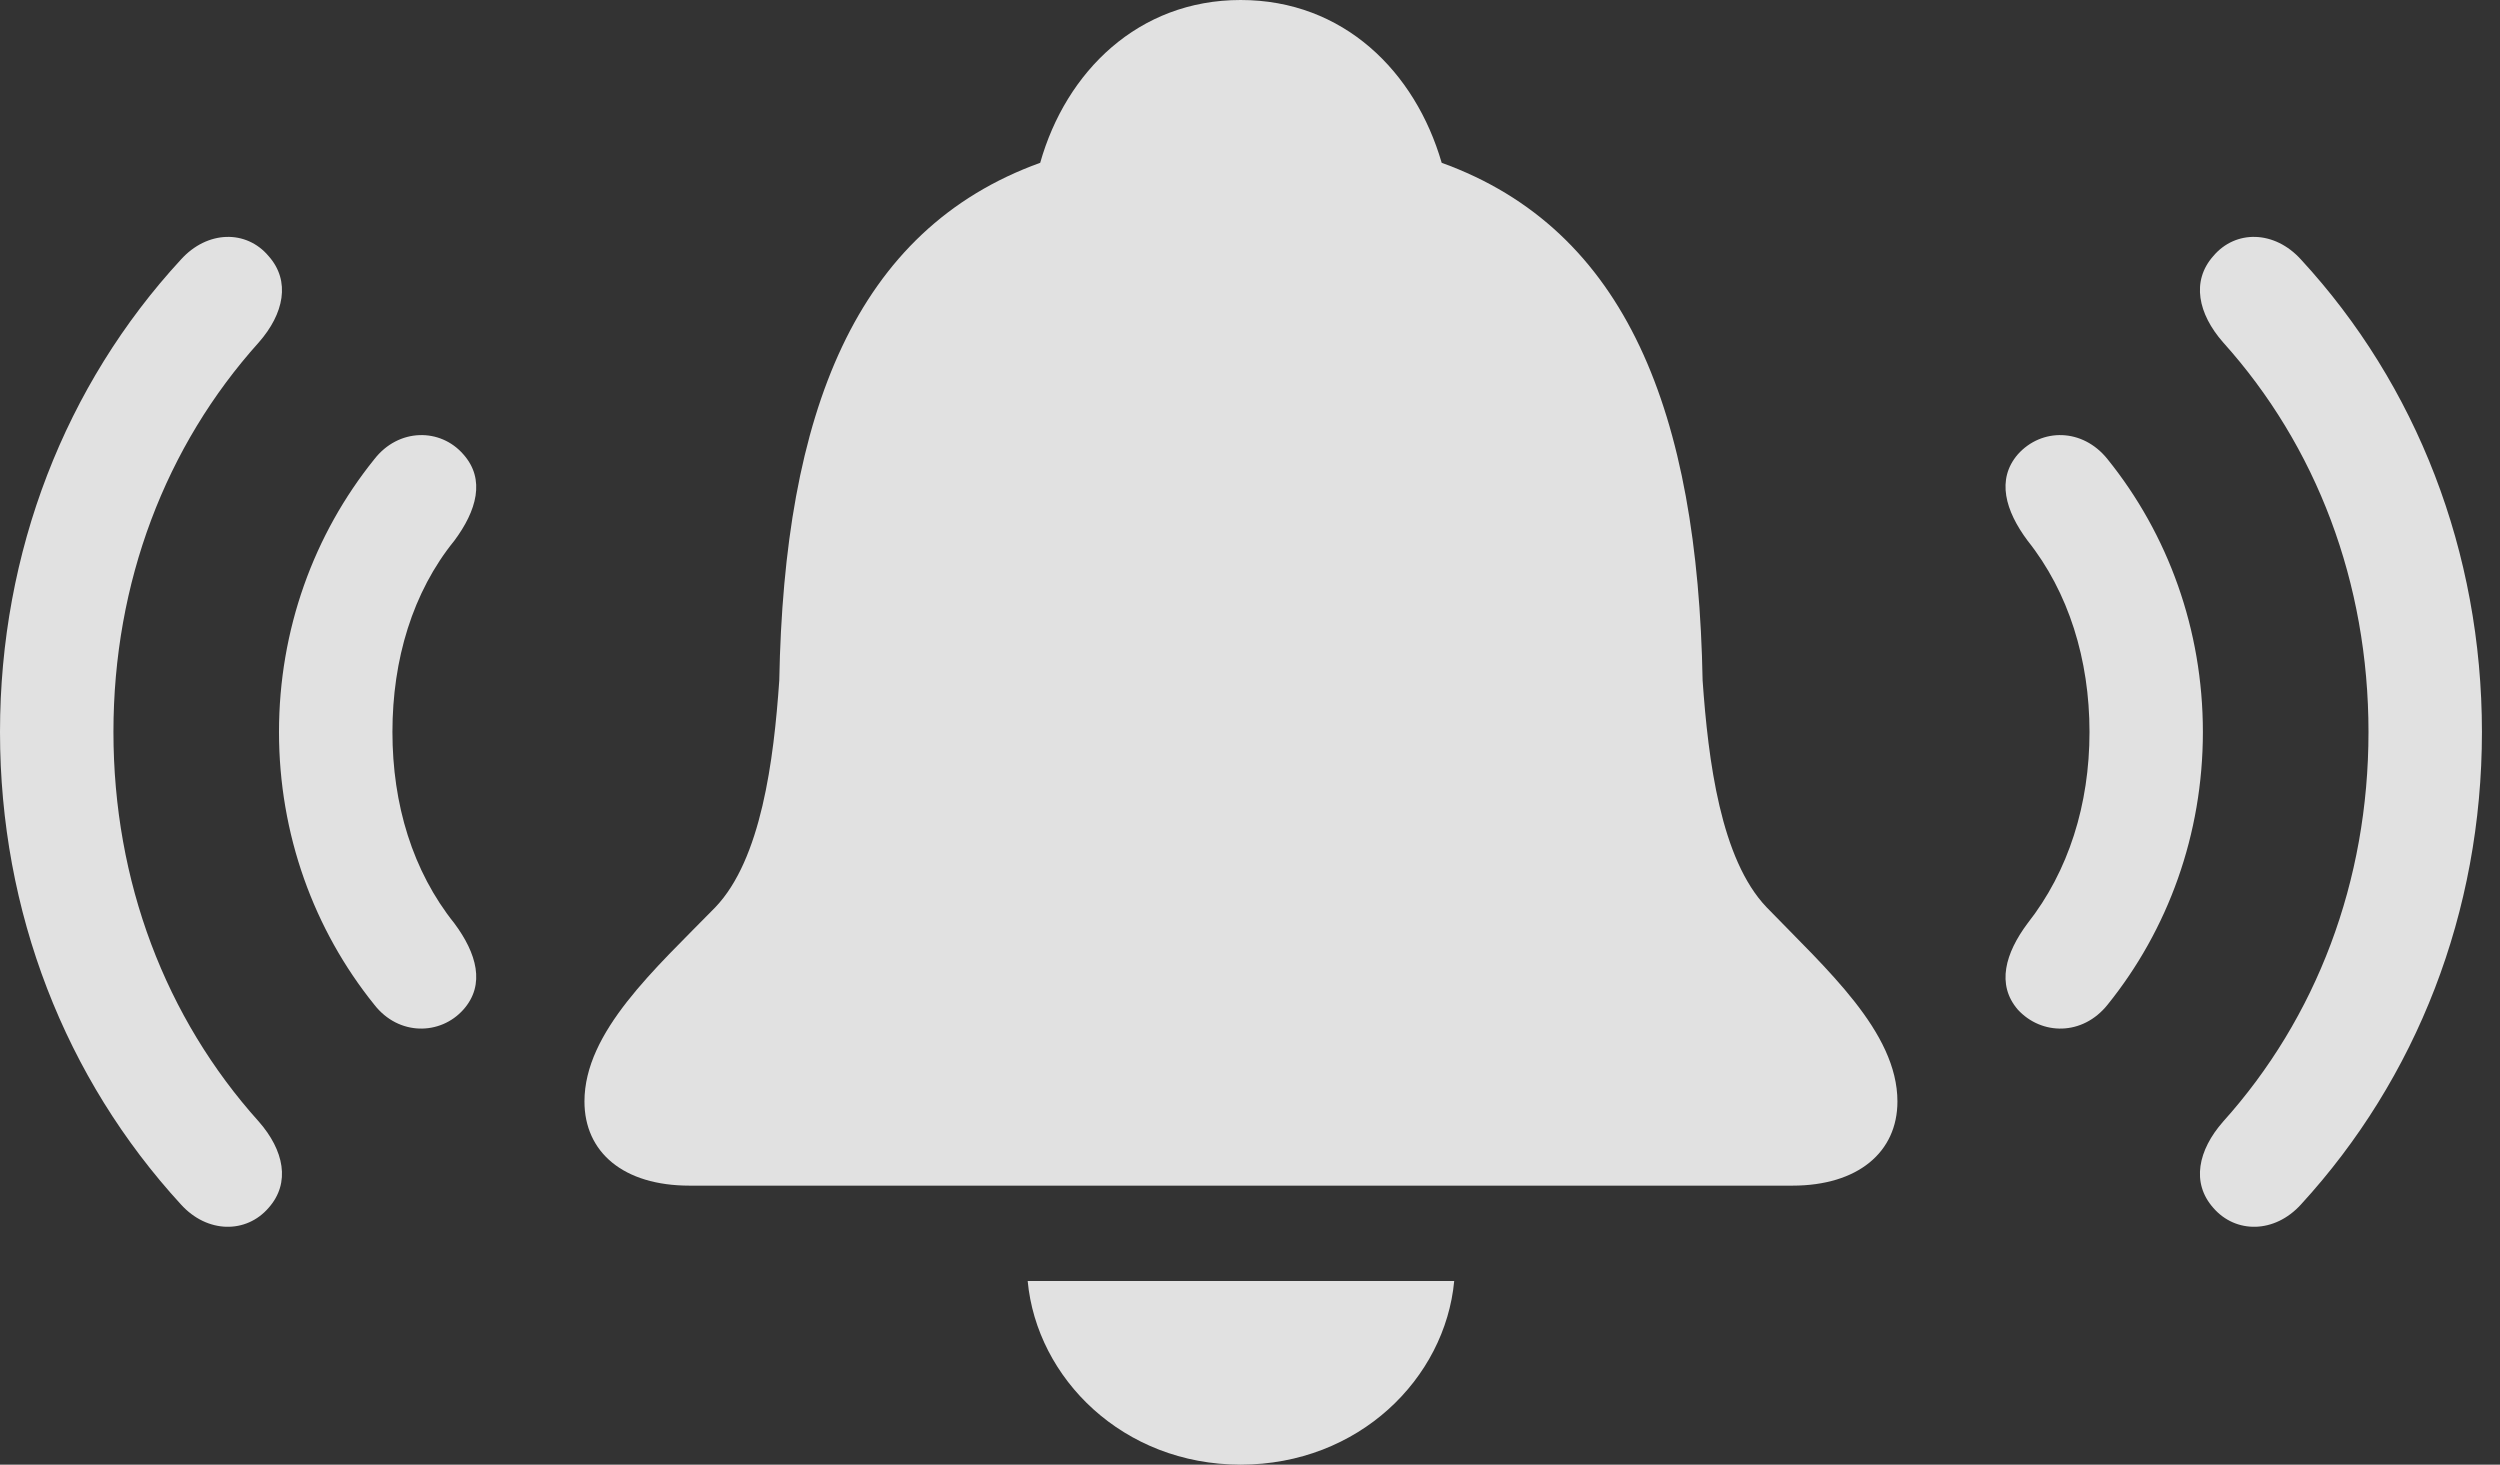 <?xml version="1.0" encoding="UTF-8"?>
<!--Generator: Apple Native CoreSVG 326-->
<!DOCTYPE svg
PUBLIC "-//W3C//DTD SVG 1.1//EN"
       "http://www.w3.org/Graphics/SVG/1.1/DTD/svg11.dtd">
<svg version="1.1" xmlns="http://www.w3.org/2000/svg" xmlns:xlink="http://www.w3.org/1999/xlink" viewBox="0 0 49.123 28.779">
 <rect x="0" y="0" width="49.123" height="28.779" fill="#333333" stroke="none"/>
 <g>
  <rect height="28.779" opacity="0" width="49.123" x="0" y="0"/>
  <path d="M5.277 23.734C5.715 23.242 5.578 22.6 5.086 22.039C3.254 20.002 2.229 17.322 2.229 14.383C2.229 11.443 3.254 8.764 5.086 6.727C5.578 6.166 5.715 5.523 5.277 5.031C4.84 4.512 4.074 4.525 3.555 5.1C1.285 7.561 0 10.842 0 14.383C0 17.924 1.285 21.191 3.555 23.666C4.074 24.24 4.84 24.24 5.277 23.734ZM43.49 23.734C43.928 24.24 44.693 24.24 45.213 23.666C47.482 21.191 48.768 17.924 48.768 14.383C48.768 10.842 47.482 7.561 45.213 5.1C44.693 4.525 43.928 4.512 43.49 5.031C43.053 5.523 43.19 6.166 43.682 6.727C45.514 8.764 46.539 11.443 46.539 14.383C46.539 17.322 45.514 20.002 43.682 22.039C43.19 22.6 43.053 23.242 43.49 23.734Z" fill="white" fill-opacity="0.85"/>
  <path d="M9.105 19.838C9.543 19.346 9.365 18.73 8.928 18.143C8.107 17.117 7.711 15.805 7.711 14.383C7.711 12.961 8.107 11.635 8.928 10.623C9.365 10.035 9.543 9.42 9.105 8.928C8.654 8.408 7.834 8.408 7.355 9.023C6.166 10.5 5.482 12.373 5.482 14.383C5.482 16.393 6.166 18.266 7.355 19.742C7.834 20.357 8.654 20.344 9.105 19.838ZM39.648 19.838C40.113 20.344 40.92 20.357 41.412 19.742C42.602 18.266 43.285 16.393 43.285 14.383C43.285 12.373 42.602 10.5 41.412 9.023C40.92 8.408 40.113 8.408 39.648 8.928C39.225 9.42 39.402 10.035 39.84 10.623C40.647 11.635 41.057 12.961 41.057 14.383C41.057 15.805 40.647 17.117 39.84 18.143C39.402 18.73 39.225 19.346 39.648 19.838Z" fill="white" fill-opacity="0.85"/>
  <path d="M13.549 23.297L35.219 23.297C36.504 23.297 37.283 22.641 37.283 21.643C37.283 20.275 35.889 19.045 34.713 17.828C33.81 16.885 33.565 14.943 33.455 13.371C33.359 8.121 31.965 4.512 28.328 3.199C27.809 1.408 26.4 0 24.377 0C22.367 0 20.945 1.408 20.439 3.199C16.803 4.512 15.408 8.121 15.312 13.371C15.203 14.943 14.957 16.885 14.055 17.828C12.865 19.045 11.484 20.275 11.484 21.643C11.484 22.641 12.25 23.297 13.549 23.297ZM24.377 28.779C26.701 28.779 28.396 27.084 28.574 25.17L20.193 25.17C20.371 27.084 22.066 28.779 24.377 28.779Z" fill="white" fill-opacity="0.85"/>
 </g>
</svg>
